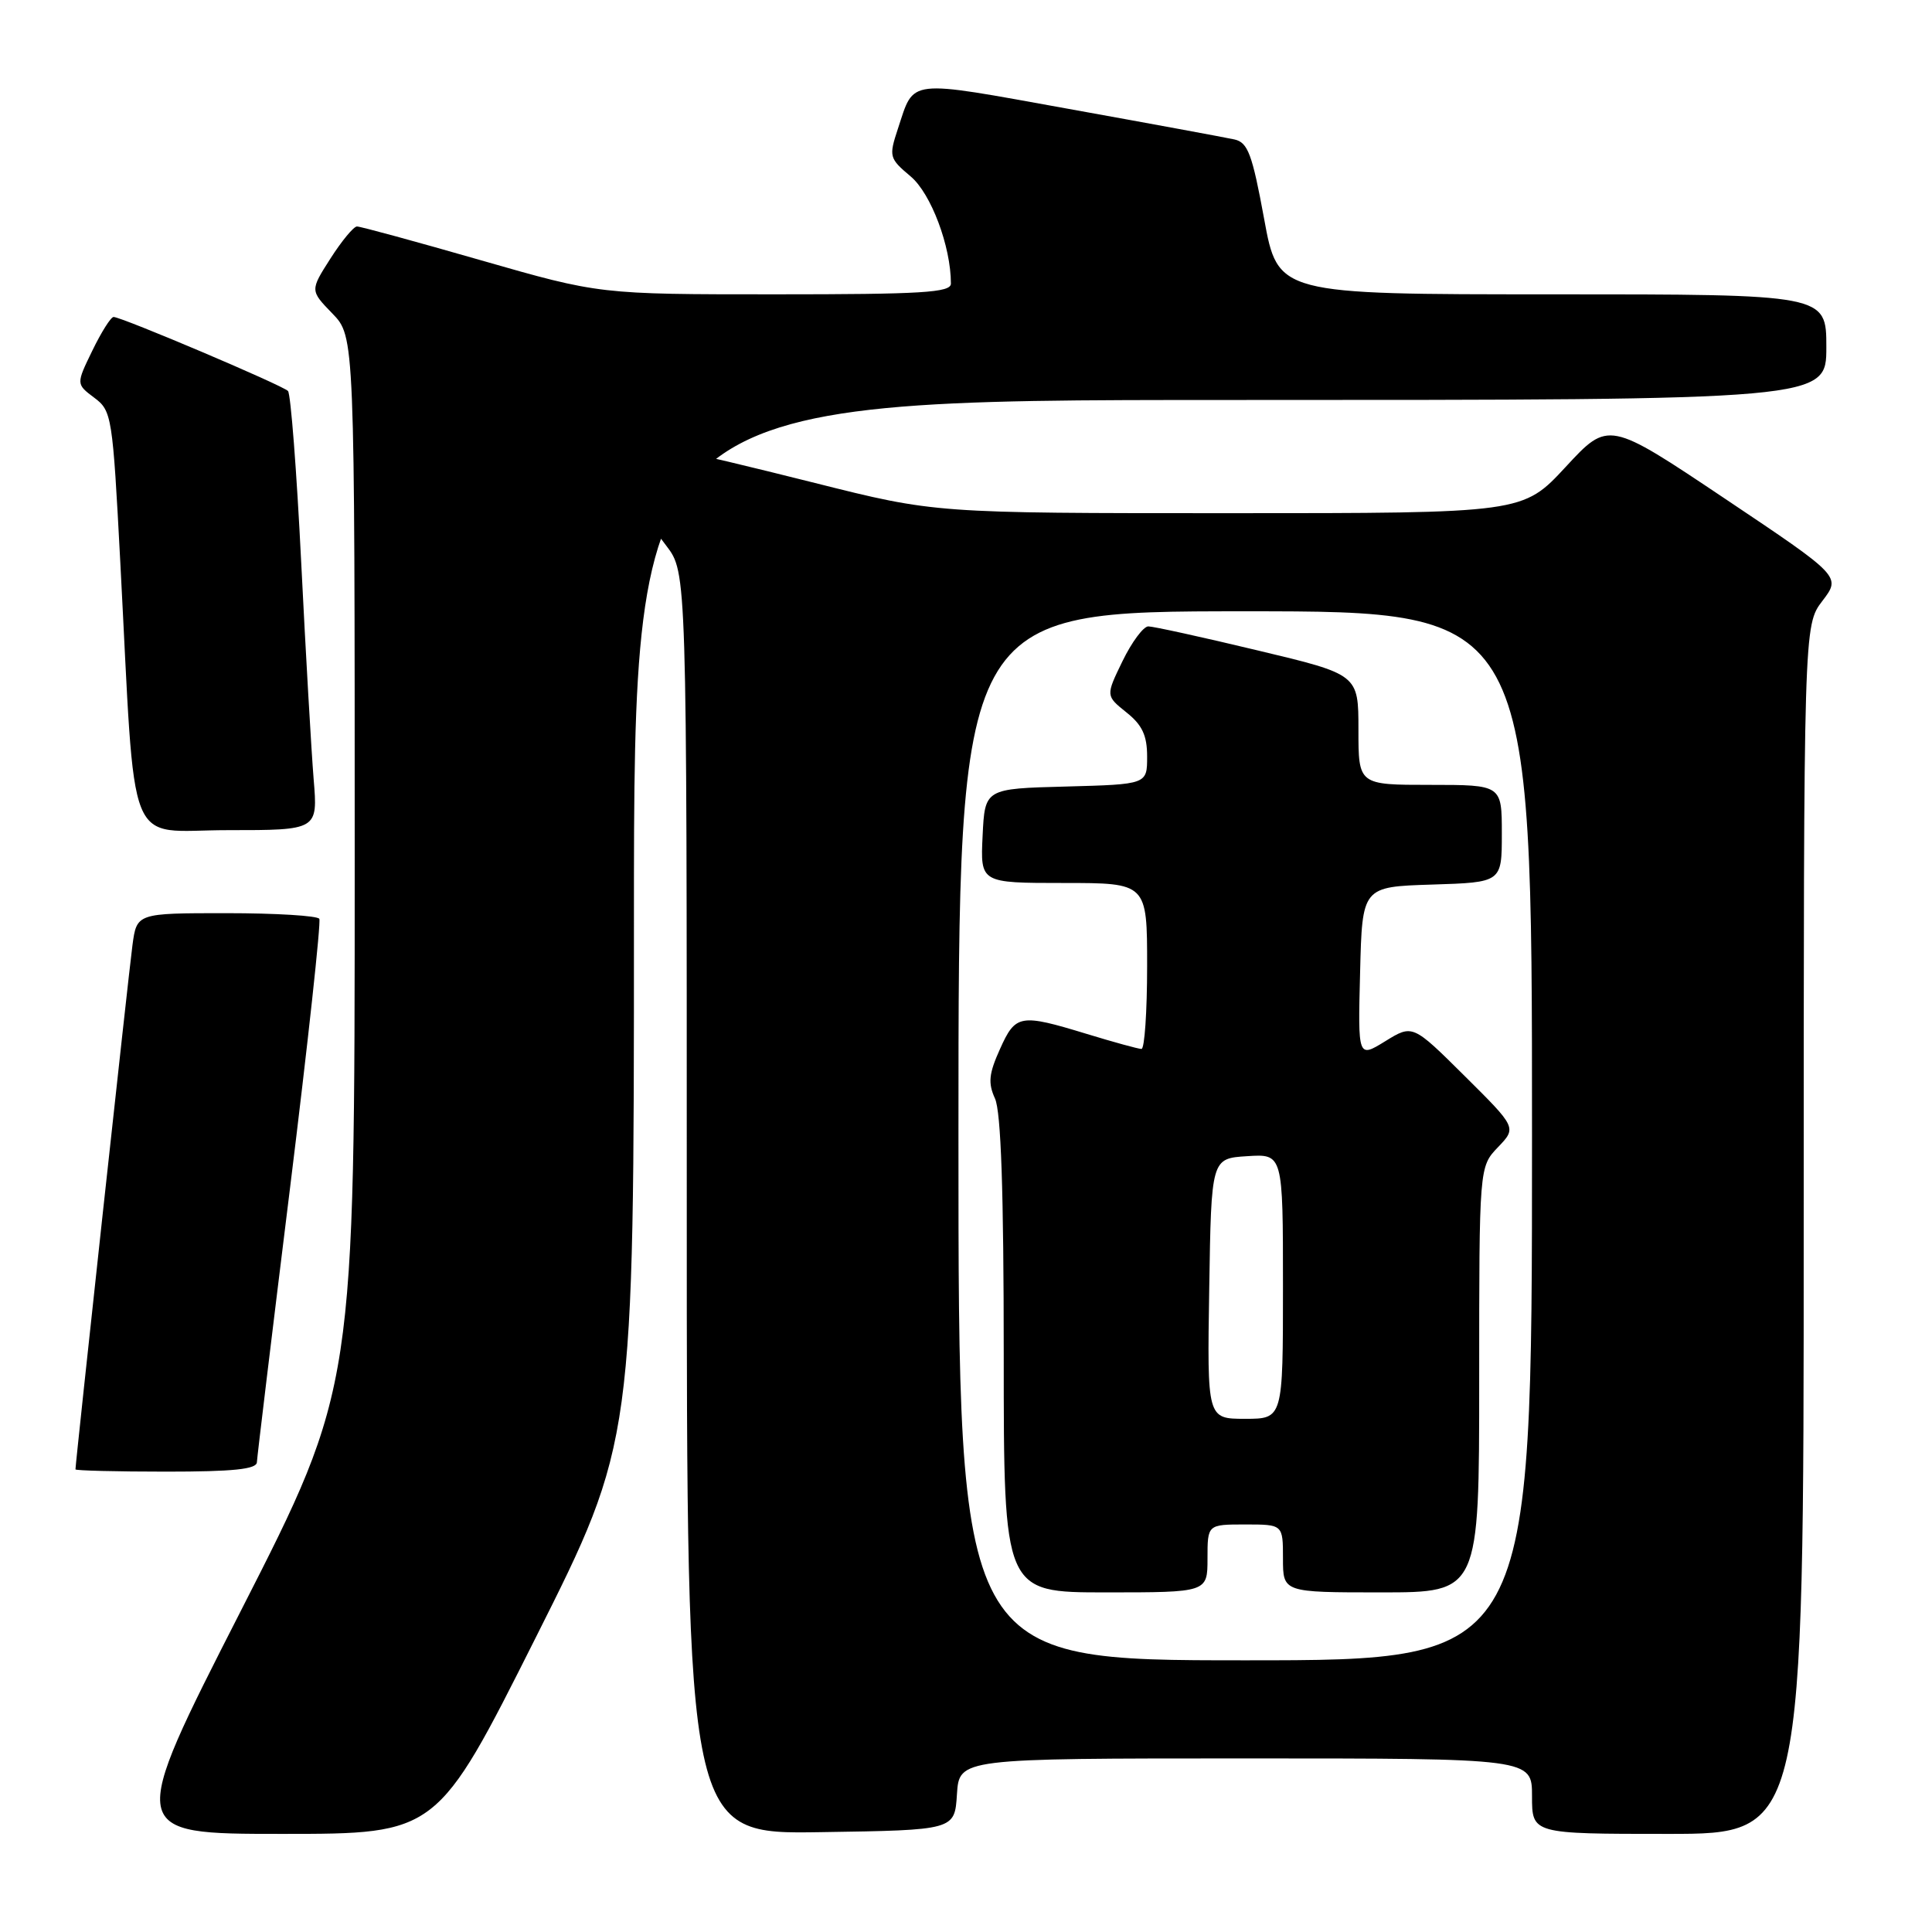 <?xml version="1.0" encoding="UTF-8" standalone="no"?>
<!DOCTYPE svg PUBLIC "-//W3C//DTD SVG 1.1//EN" "http://www.w3.org/Graphics/SVG/1.1/DTD/svg11.dtd" >
<svg xmlns="http://www.w3.org/2000/svg" xmlns:xlink="http://www.w3.org/1999/xlink" version="1.1" viewBox="0 0 256 256">
 <g >
 <path fill="currentColor"
d=" M 70.96 217.04 C 84.00 191.08 84.00 191.08 84.00 122.04 C 84.00 53.00 84.00 53.00 163.00 53.00 C 242.00 53.00 242.00 53.00 242.00 46.00 C 242.00 39.00 242.00 39.00 205.67 39.00 C 169.33 39.00 169.33 39.00 167.50 28.98 C 165.93 20.43 165.35 18.88 163.58 18.48 C 162.44 18.23 152.55 16.40 141.61 14.43 C 119.94 10.52 121.19 10.38 118.98 17.05 C 117.76 20.75 117.82 20.98 120.67 23.38 C 123.37 25.65 126.00 32.65 126.00 37.58 C 126.00 38.77 122.19 39.00 102.73 39.00 C 79.45 39.00 79.45 39.00 63.77 34.50 C 55.15 32.02 47.74 30.00 47.30 30.01 C 46.86 30.01 45.28 31.92 43.79 34.25 C 41.08 38.49 41.08 38.49 44.04 41.54 C 47.00 44.60 47.00 44.60 47.00 114.23 C 47.00 183.86 47.00 183.86 31.92 213.43 C 16.84 243.00 16.84 243.00 37.38 243.00 C 57.92 243.00 57.92 243.00 70.96 217.04 Z  M 126.80 237.75 C 127.11 233.00 127.11 233.00 165.05 233.00 C 203.00 233.00 203.00 233.00 203.00 238.00 C 203.00 243.00 203.00 243.00 221.00 243.00 C 239.00 243.00 239.00 243.00 239.00 162.93 C 239.00 82.87 239.00 82.87 241.48 79.62 C 243.95 76.38 243.95 76.38 228.54 66.06 C 213.13 55.74 213.13 55.74 207.46 61.87 C 201.78 68.00 201.78 68.00 162.85 68.00 C 123.91 68.00 123.91 68.00 108.00 64.00 C 99.25 61.80 91.68 60.00 91.18 60.00 C 90.69 60.00 89.23 61.98 87.94 64.40 C 85.61 68.80 85.61 68.80 88.30 72.33 C 91.00 75.87 91.00 75.87 91.00 159.46 C 91.00 243.05 91.00 243.05 108.75 242.77 C 126.50 242.50 126.50 242.50 126.80 237.75 Z  M 34.04 193.75 C 34.07 193.06 36.04 176.75 38.42 157.50 C 40.80 138.25 42.55 122.16 42.31 121.75 C 42.08 121.34 36.54 121.00 30.00 121.00 C 18.12 121.00 18.12 121.00 17.55 125.25 C 17.06 128.87 10.00 193.83 10.00 194.70 C 10.00 194.86 15.40 195.00 22.00 195.00 C 30.91 195.00 34.01 194.68 34.04 193.75 Z  M 41.56 103.25 C 41.26 99.54 40.51 86.60 39.91 74.50 C 39.31 62.40 38.52 52.19 38.16 51.81 C 37.44 51.05 16.11 42.00 15.05 42.00 C 14.69 42.00 13.43 44.00 12.24 46.45 C 10.08 50.89 10.08 50.89 12.49 52.70 C 14.82 54.44 14.92 55.12 15.94 74.50 C 18.02 113.82 16.49 110.00 30.16 110.00 C 42.12 110.00 42.12 110.00 41.56 103.25 Z  M 127.00 150.50 C 127.00 81.00 127.00 81.00 165.00 81.00 C 203.00 81.00 203.00 81.00 203.00 150.50 C 203.00 220.00 203.00 220.00 165.00 220.00 C 127.00 220.00 127.00 220.00 127.00 150.50 Z  M 160.00 206.50 C 160.00 202.00 160.00 202.00 165.00 202.00 C 170.00 202.00 170.00 202.00 170.00 206.50 C 170.00 211.00 170.00 211.00 183.00 211.00 C 196.00 211.00 196.00 211.00 196.00 182.80 C 196.00 154.61 196.00 154.61 198.49 152.01 C 200.97 149.42 200.97 149.42 194.07 142.57 C 187.18 135.73 187.18 135.73 183.55 137.97 C 179.93 140.20 179.93 140.20 180.22 128.85 C 180.50 117.50 180.50 117.50 189.75 117.21 C 199.00 116.92 199.00 116.92 199.00 110.46 C 199.00 104.00 199.00 104.00 189.50 104.00 C 180.00 104.00 180.00 104.00 180.00 96.69 C 180.00 89.37 180.00 89.37 166.67 86.19 C 159.34 84.43 152.81 83.00 152.16 83.00 C 151.51 83.00 149.97 85.07 148.74 87.60 C 146.51 92.19 146.51 92.19 149.25 94.39 C 151.35 96.06 152.00 97.44 152.00 100.25 C 152.00 103.93 152.00 103.93 141.25 104.22 C 130.50 104.50 130.50 104.50 130.20 110.75 C 129.90 117.00 129.90 117.00 140.95 117.00 C 152.00 117.00 152.00 117.00 152.00 128.00 C 152.00 134.05 151.66 139.00 151.25 138.99 C 150.84 138.99 147.57 138.09 144.00 137.00 C 135.15 134.30 134.57 134.40 132.50 139.01 C 131.03 142.27 130.90 143.49 131.84 145.56 C 132.64 147.30 133.00 157.88 133.00 179.55 C 133.00 211.00 133.00 211.00 146.50 211.00 C 160.00 211.00 160.00 211.00 160.00 206.50 Z  M 160.23 170.75 C 160.50 153.50 160.50 153.50 165.25 153.20 C 170.00 152.89 170.00 152.89 170.00 170.45 C 170.00 188.00 170.00 188.00 164.98 188.00 C 159.95 188.00 159.95 188.00 160.23 170.75 Z "/>
</g>
</svg>